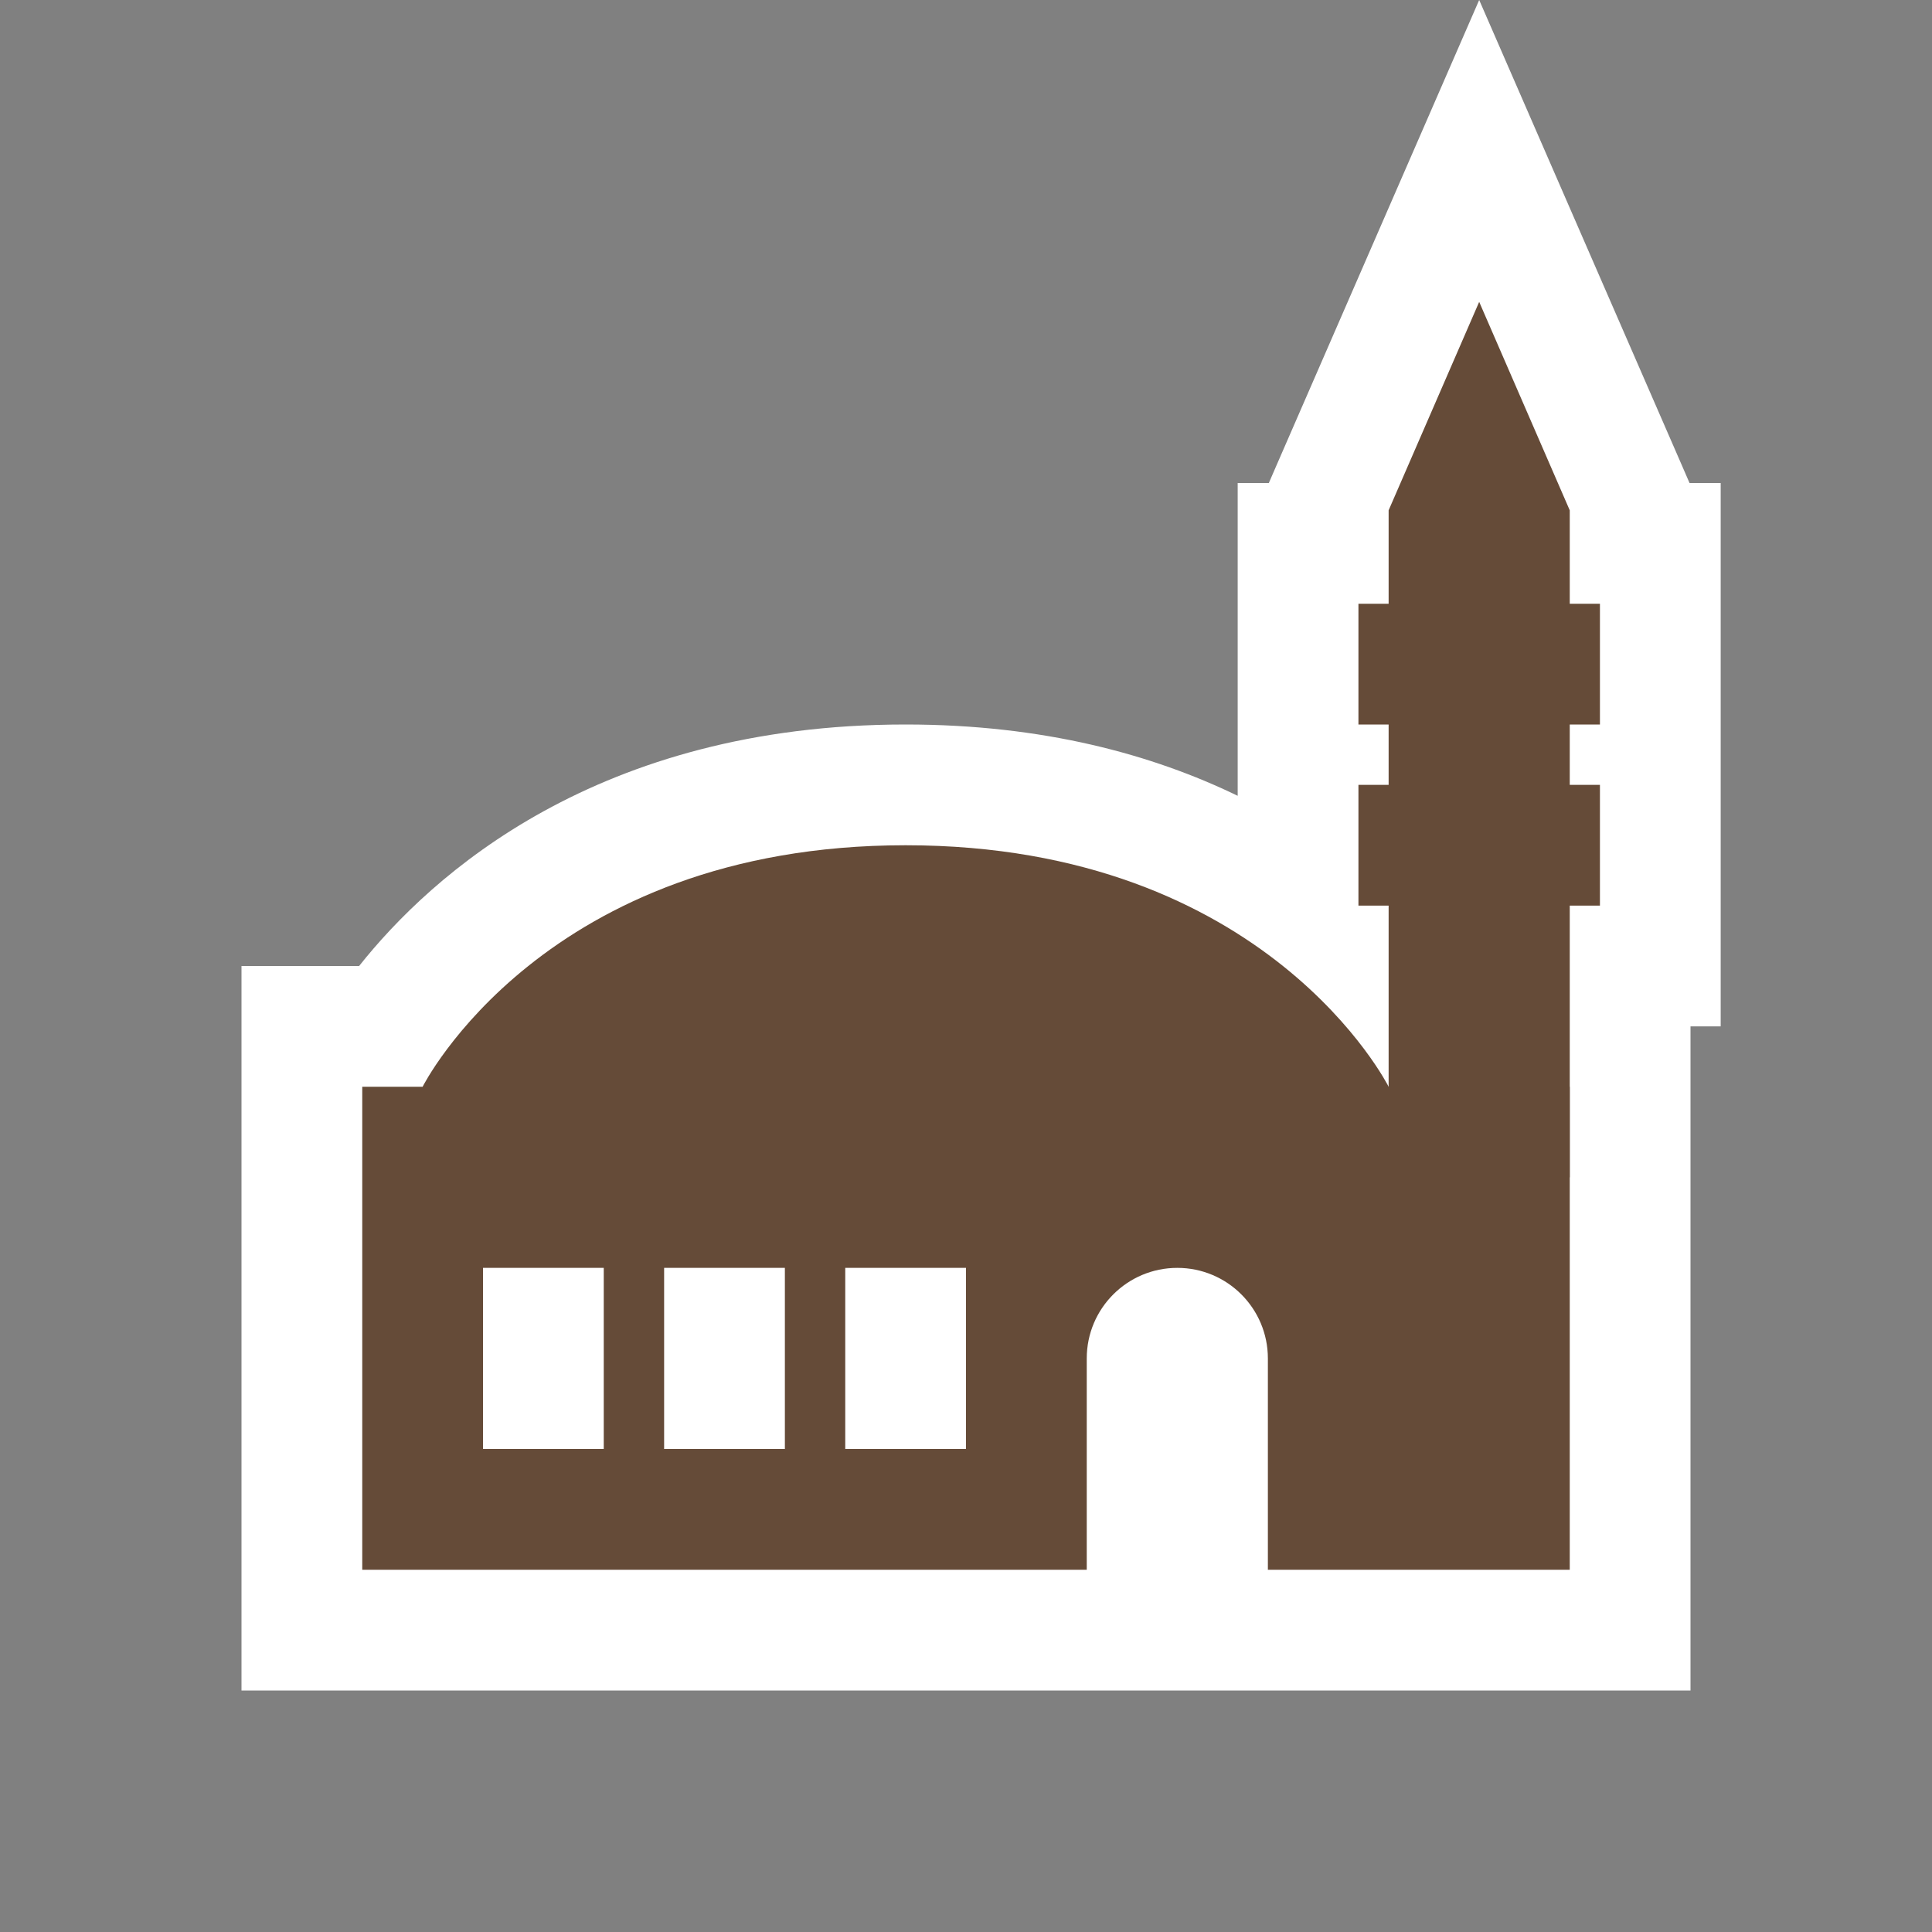 <?xml version="1.0" encoding="utf-8"?>
<!-- Generator: Adobe Illustrator 15.0.2, SVG Export Plug-In . SVG Version: 6.00 Build 0)  -->
<!DOCTYPE svg PUBLIC "-//W3C//DTD SVG 1.1//EN" "http://www.w3.org/Graphics/SVG/1.1/DTD/svg11.dtd">
<svg version="1.1" xmlns="http://www.w3.org/2000/svg" xmlns:xlink="http://www.w3.org/1999/xlink" x="0px" y="0px" width="64px"
	 height="64px" viewBox="0 0 64 64" enable-background="new 0 0 64 64" xml:space="preserve">
<rect x="0" y="0" width="64" height="64" fill="#808080" stroke="none"/>
<g id="Vrstva_3">
	<path fill="#FFFFFF" d="M55.968,16l-0.299-0.689L49,0l-6.669,15.311L42.032,16H41v4v4v2.362C38.177,24.994,34.558,24,30,24
		c-10.215,0-15.717,4.992-18.104,8H8v4v16v4h4h40h4v-4V39v-3v-2h1v-4v-2v-4v-4v-4H55.968z"/>
</g>
<g id="Vrstva_3_kopie">
	<g>
		<polygon fill="#654B38" points="53,24 53,20 52,20 52,16.905 49,10 46,16.905 46,20 45,20 45,24 46,24 46,26 45,26 45,30 46,30 
			46,33 46,39 52,39 52,30 53,30 53,26 52,26 52,24 		"/>
	</g>
	<g>
		<g>
			<path fill="#654B38" d="M46,36c0,0-4-8-16-8s-16,8-16,8h-2v16h24v-7c0-1.657,1.343-3,3-3s3,1.343,3,3v7h10V36H46z M20,48h-4v-6h4
				V48z M26,48h-4v-6h4V48z M32,48h-4v-6h4V48z"/>
		</g>
	</g>
</g>
</svg>
